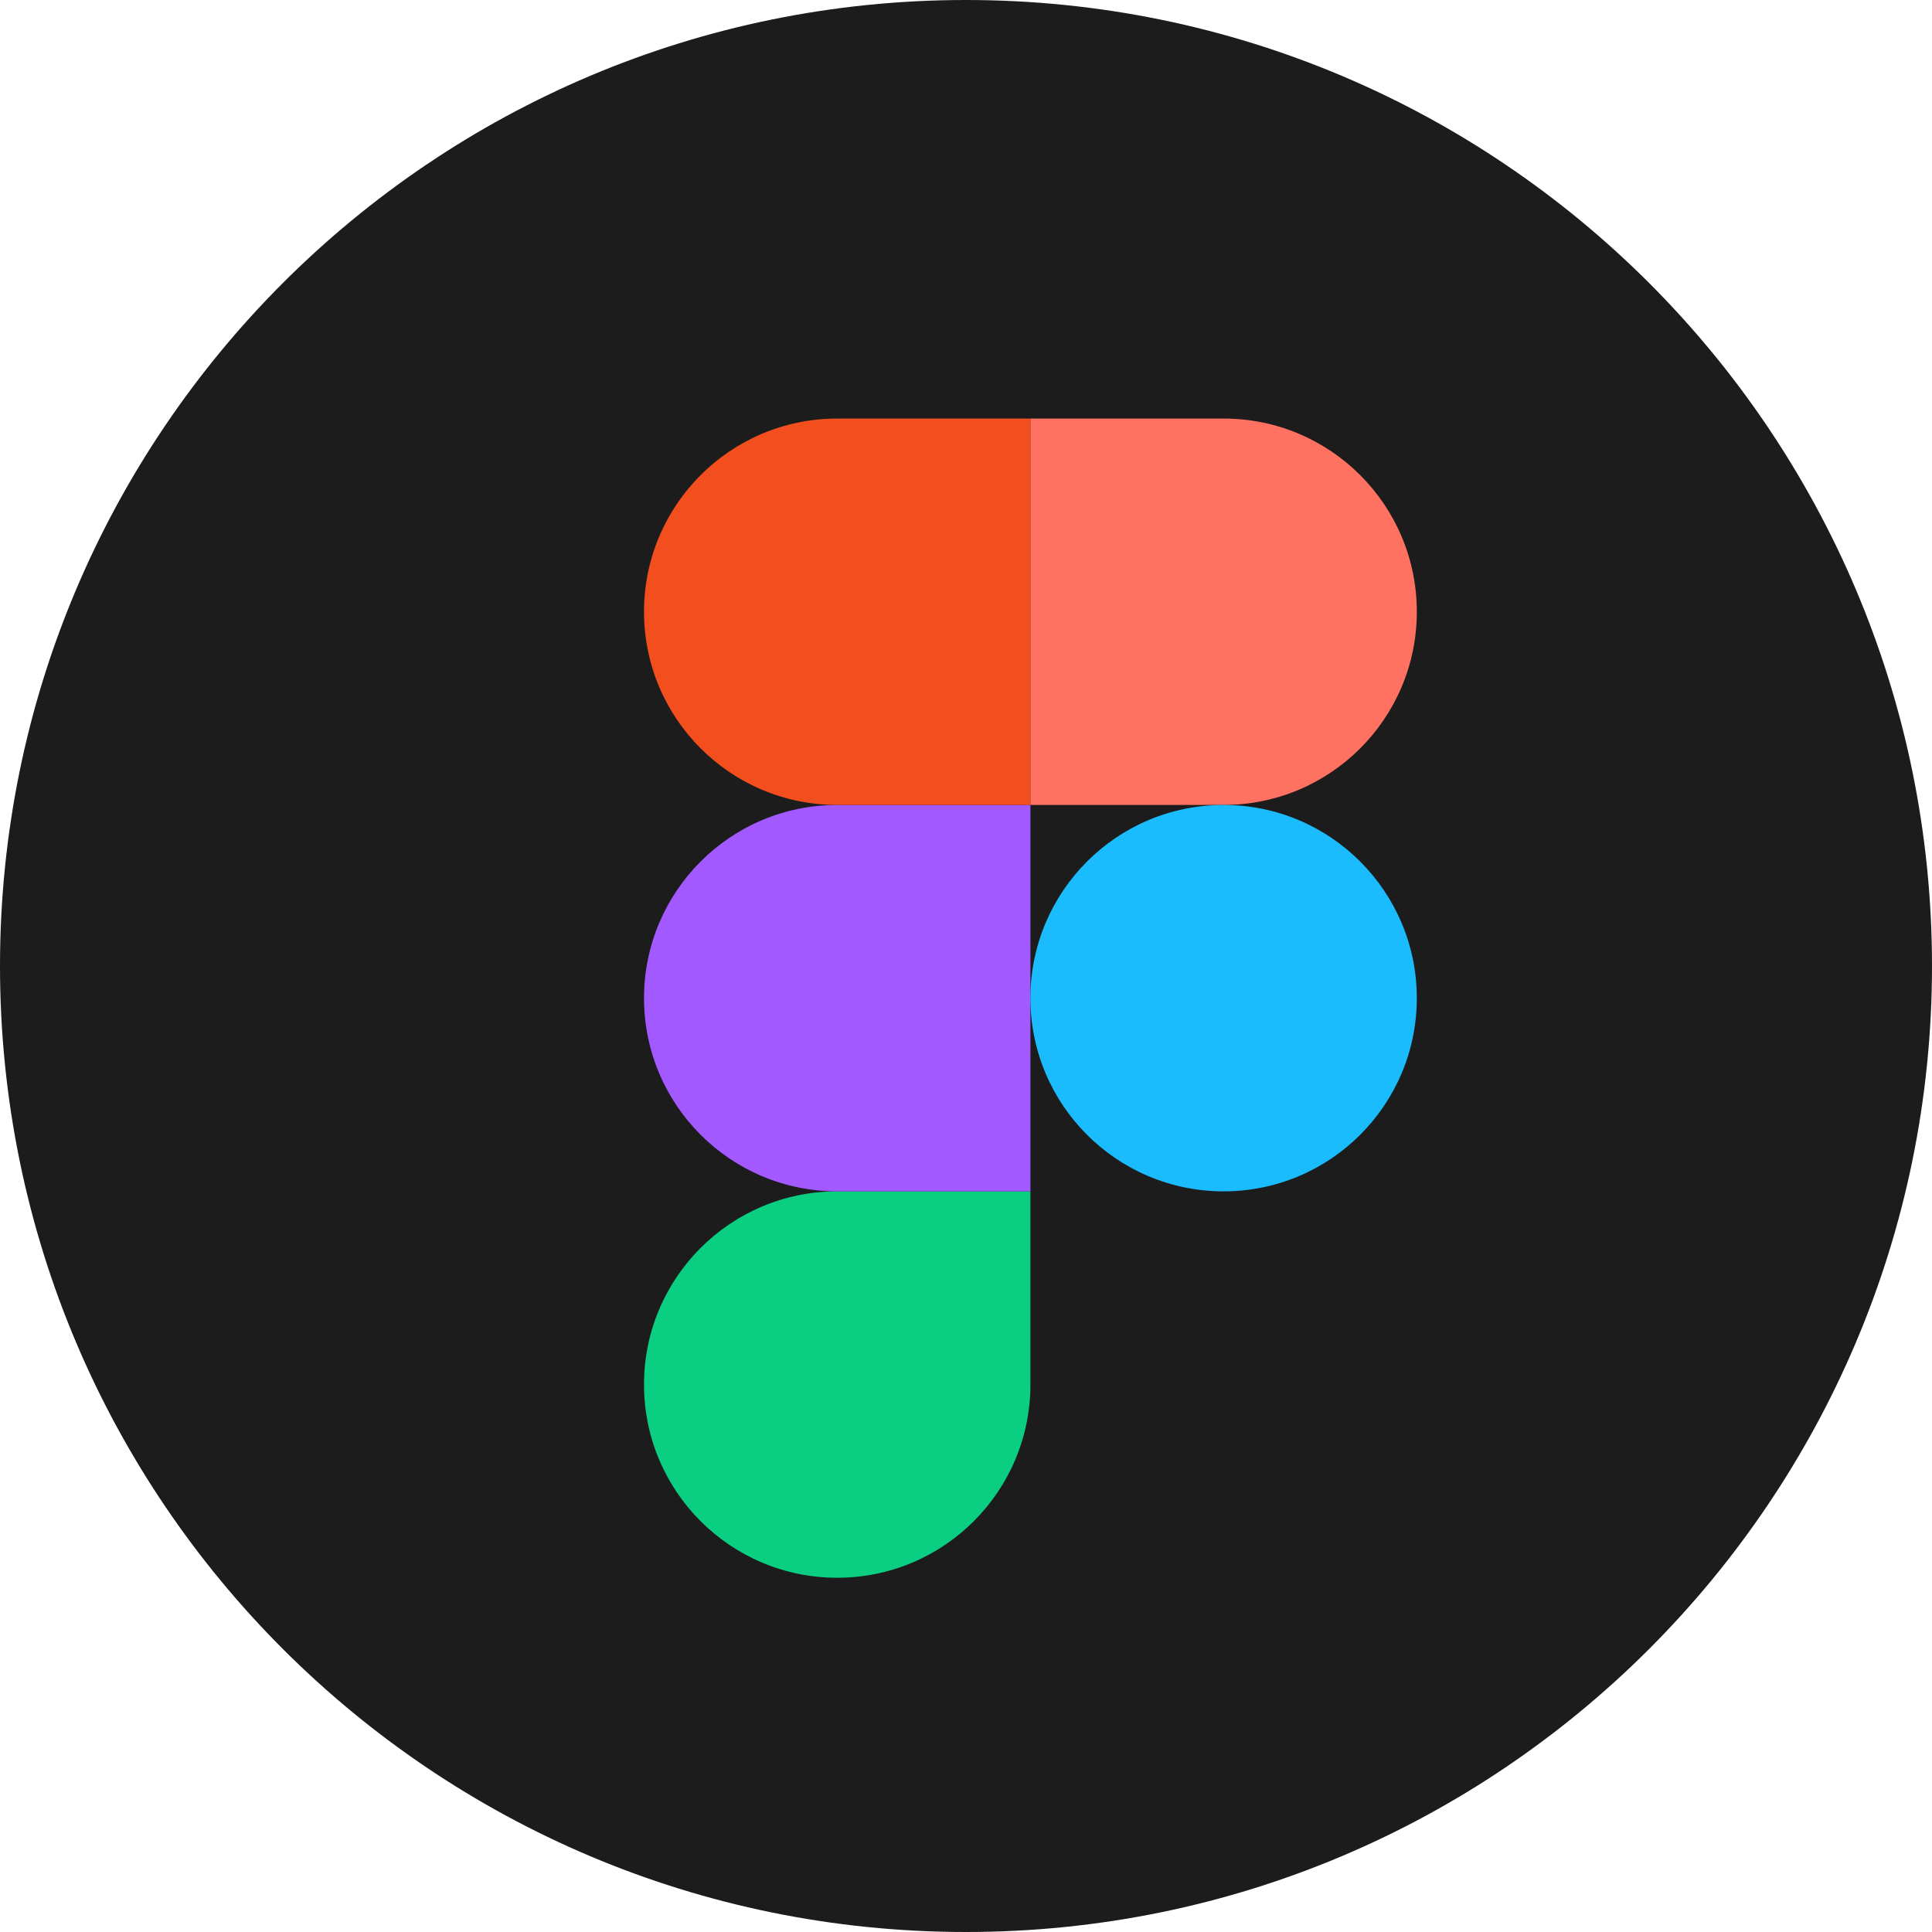 <svg width="56" height="56" viewBox="0 0 56 56" fill="none" xmlns="http://www.w3.org/2000/svg">
<path d="M0 28C0 12.536 12.536 0 28 0C43.464 0 56 12.536 56 28C56 43.464 43.464 56 28 56C12.536 56 0 43.464 0 28Z" fill="#1C1C1C"/>
<path d="M24.267 45.732C27.36 45.732 29.867 43.225 29.867 40.132V34.532H24.267C21.174 34.532 18.667 37.039 18.667 40.132C18.667 43.225 21.174 45.732 24.267 45.732Z" fill="#0ACF83"/>
<path d="M18.667 28.932C18.667 25.84 21.174 23.332 24.267 23.332H29.867V34.532H24.267C21.174 34.532 18.667 32.025 18.667 28.932Z" fill="#A259FF"/>
<path d="M18.667 17.732C18.667 14.639 21.174 12.132 24.267 12.132H29.867V23.332H24.267C21.174 23.332 18.667 20.825 18.667 17.732Z" fill="#F24E1E"/>
<path d="M29.867 12.132H35.467C38.559 12.132 41.067 14.639 41.067 17.732C41.067 20.825 38.559 23.332 35.467 23.332H29.867V12.132Z" fill="#FF7262"/>
<path d="M41.067 28.932C41.067 32.025 38.559 34.532 35.467 34.532C32.374 34.532 29.867 32.025 29.867 28.932C29.867 25.84 32.374 23.332 35.467 23.332C38.559 23.332 41.067 25.84 41.067 28.932Z" fill="#1ABCFE"/>
</svg>
